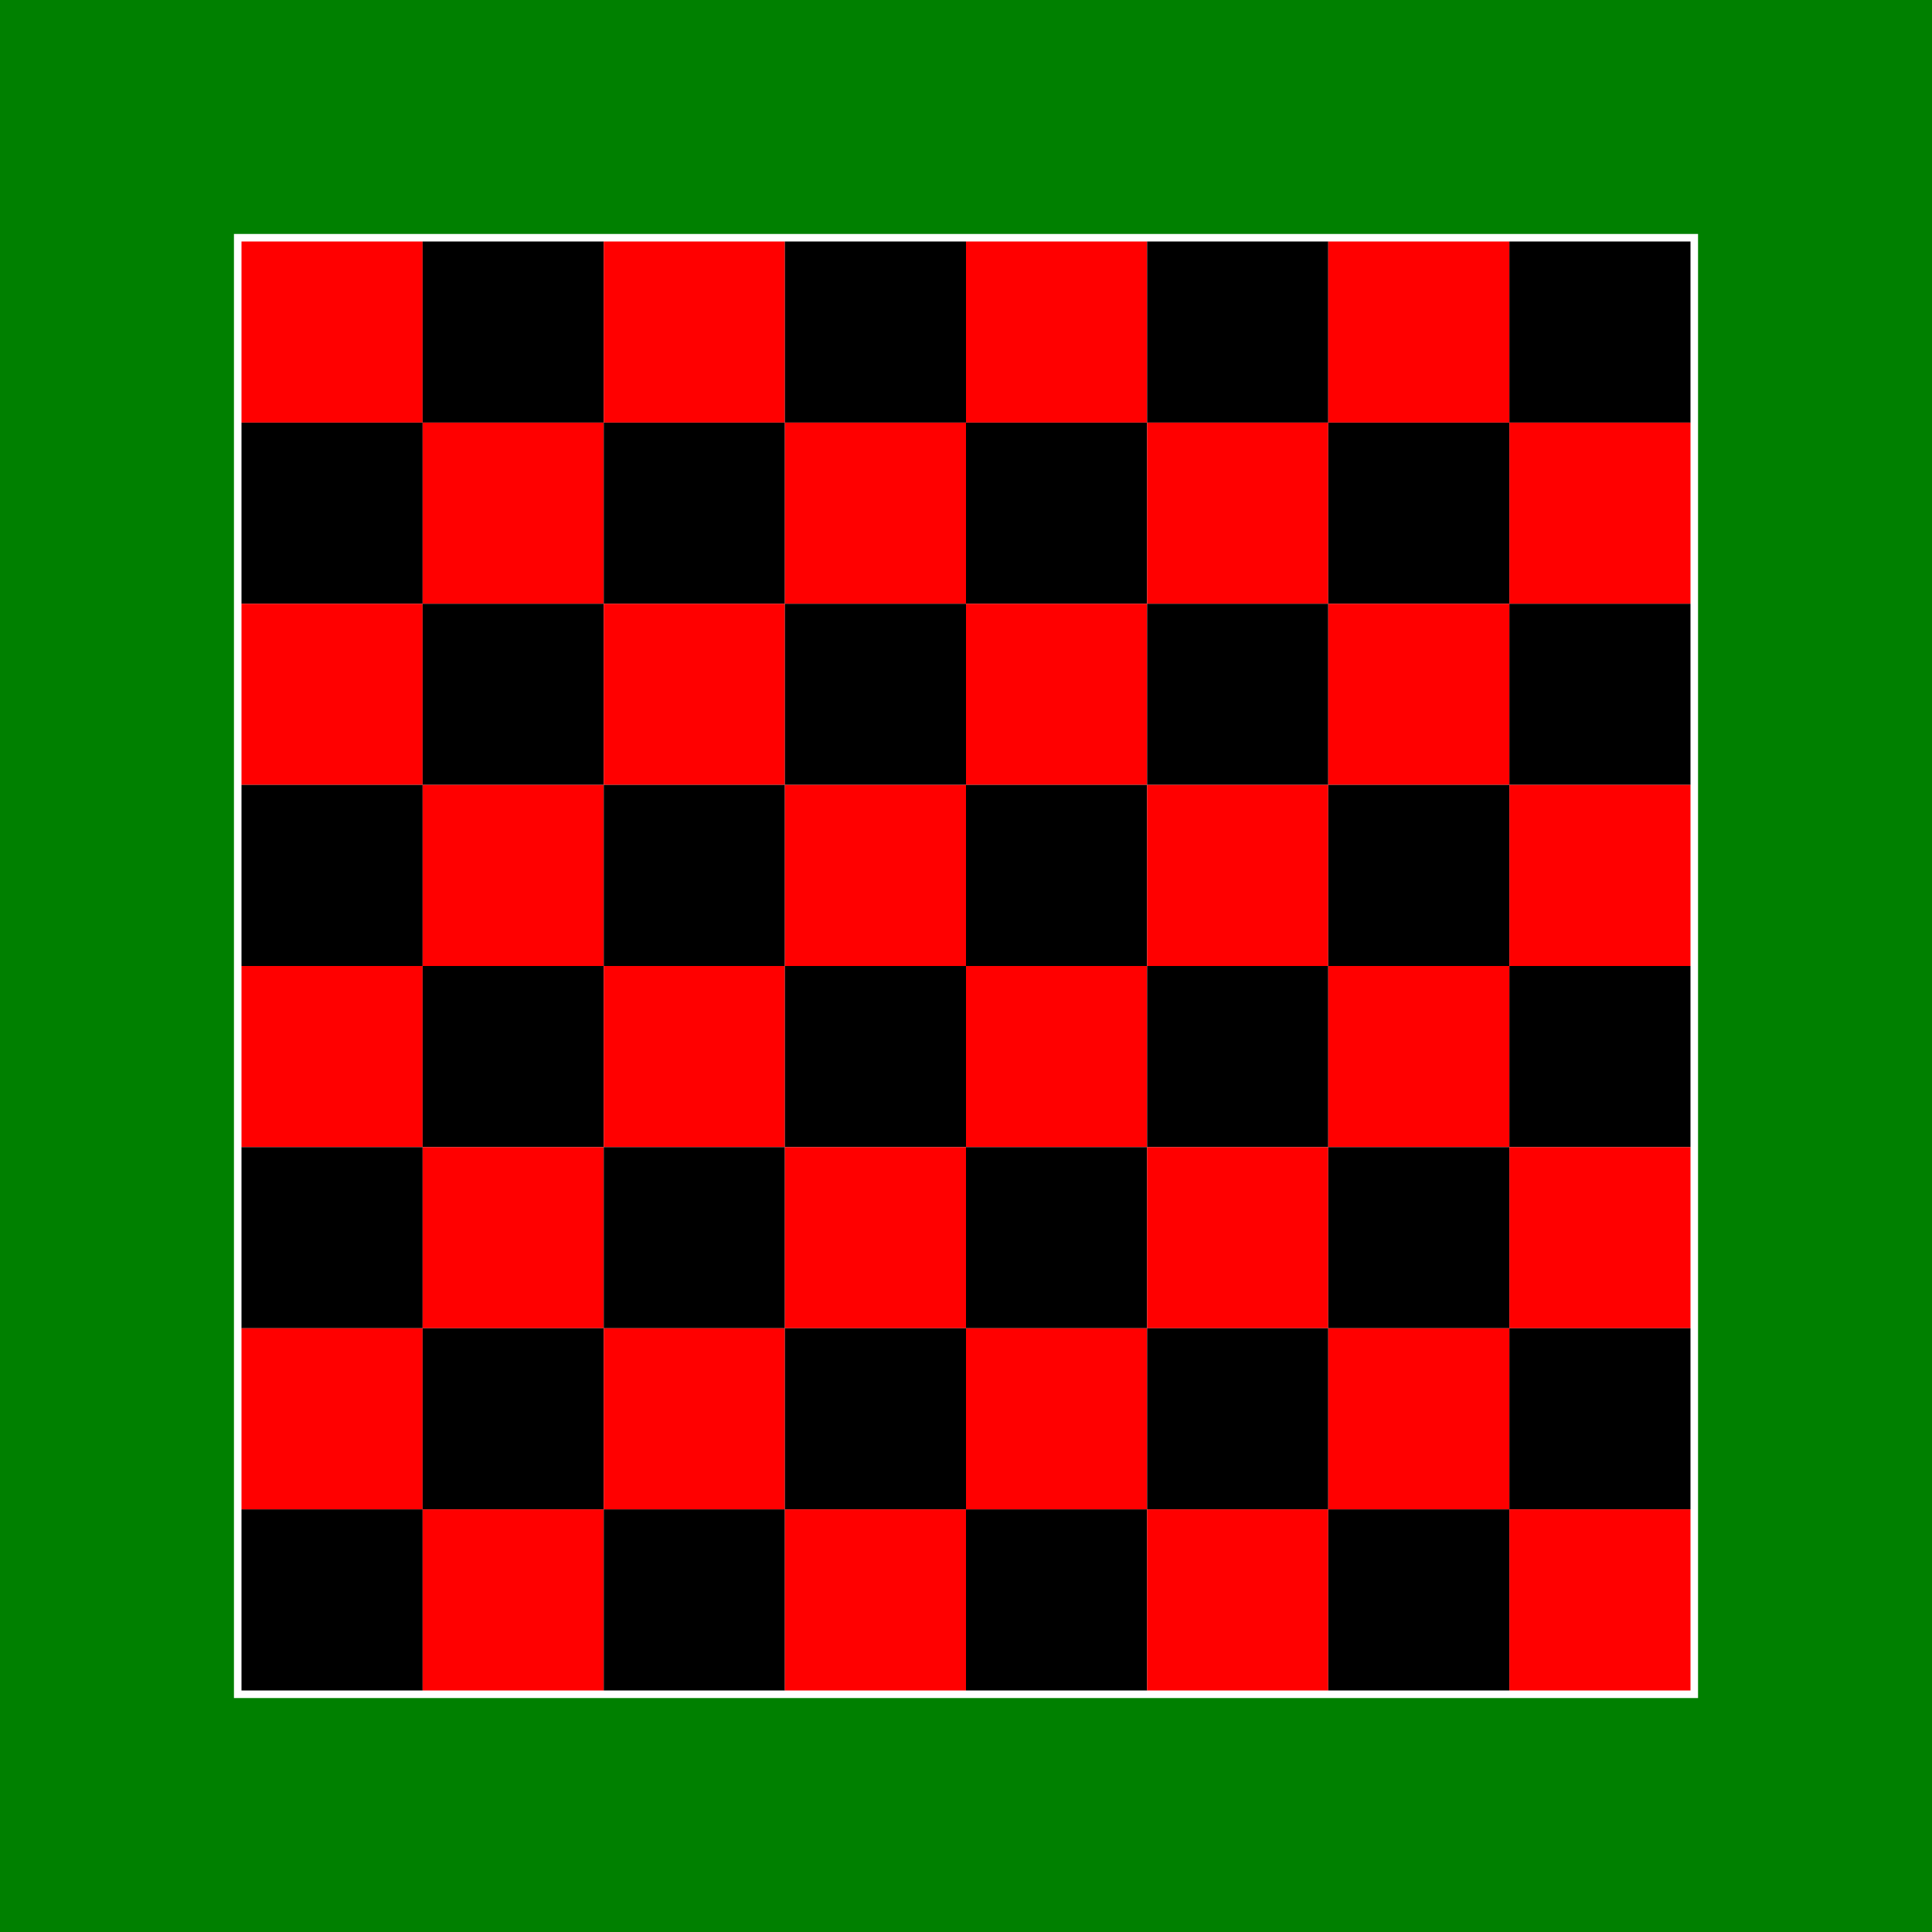 <svg height="1024" width="1024" xmlns="http://www.w3.org/2000/svg">
    <rect fill="#008000" height="1024" width="1024" x="0" y="0" />
    <rect fill="#FFFFFF" height="776" width="776" x="124" y="124" />
    <rect fill="#FF0000" height="96" width="96" x="128" y="128" />
    <rect fill="#000000" height="96" width="96" x="224" y="128" />
    <rect fill="#FF0000" height="96" width="96" x="320" y="128" />
    <rect fill="#000000" height="96" width="96" x="416" y="128" />
    <rect fill="#FF0000" height="96" width="96" x="512" y="128" />
    <rect fill="#000000" height="96" width="96" x="608" y="128" />
    <rect fill="#FF0000" height="96" width="96" x="704" y="128" />
    <rect fill="#000000" height="96" width="96" x="800" y="128" />
    <rect fill="#000000" height="96" width="96" x="128" y="224" />
    <rect fill="#FF0000" height="96" width="96" x="224" y="224" />
    <rect fill="#000000" height="96" width="96" x="320" y="224" />
    <rect fill="#FF0000" height="96" width="96" x="416" y="224" />
    <rect fill="#000000" height="96" width="96" x="512" y="224" />
    <rect fill="#FF0000" height="96" width="96" x="608" y="224" />
    <rect fill="#000000" height="96" width="96" x="704" y="224" />
    <rect fill="#FF0000" height="96" width="96" x="800" y="224" />
    <rect fill="#FF0000" height="96" width="96" x="128" y="320" />
    <rect fill="#000000" height="96" width="96" x="224" y="320" />
    <rect fill="#FF0000" height="96" width="96" x="320" y="320" />
    <rect fill="#000000" height="96" width="96" x="416" y="320" />
    <rect fill="#FF0000" height="96" width="96" x="512" y="320" />
    <rect fill="#000000" height="96" width="96" x="608" y="320" />
    <rect fill="#FF0000" height="96" width="96" x="704" y="320" />
    <rect fill="#000000" height="96" width="96" x="800" y="320" />
    <rect fill="#000000" height="96" width="96" x="128" y="416" />
    <rect fill="#FF0000" height="96" width="96" x="224" y="416" />
    <rect fill="#000000" height="96" width="96" x="320" y="416" />
    <rect fill="#FF0000" height="96" width="96" x="416" y="416" />
    <rect fill="#000000" height="96" width="96" x="512" y="416" />
    <rect fill="#FF0000" height="96" width="96" x="608" y="416" />
    <rect fill="#000000" height="96" width="96" x="704" y="416" />
    <rect fill="#FF0000" height="96" width="96" x="800" y="416" />
    <rect fill="#FF0000" height="96" width="96" x="128" y="512" />
    <rect fill="#000000" height="96" width="96" x="224" y="512" />
    <rect fill="#FF0000" height="96" width="96" x="320" y="512" />
    <rect fill="#000000" height="96" width="96" x="416" y="512" />
    <rect fill="#FF0000" height="96" width="96" x="512" y="512" />
    <rect fill="#000000" height="96" width="96" x="608" y="512" />
    <rect fill="#FF0000" height="96" width="96" x="704" y="512" />
    <rect fill="#000000" height="96" width="96" x="800" y="512" />
    <rect fill="#000000" height="96" width="96" x="128" y="608" />
    <rect fill="#FF0000" height="96" width="96" x="224" y="608" />
    <rect fill="#000000" height="96" width="96" x="320" y="608" />
    <rect fill="#FF0000" height="96" width="96" x="416" y="608" />
    <rect fill="#000000" height="96" width="96" x="512" y="608" />
    <rect fill="#FF0000" height="96" width="96" x="608" y="608" />
    <rect fill="#000000" height="96" width="96" x="704" y="608" />
    <rect fill="#FF0000" height="96" width="96" x="800" y="608" />
    <rect fill="#FF0000" height="96" width="96" x="128" y="704" />
    <rect fill="#000000" height="96" width="96" x="224" y="704" />
    <rect fill="#FF0000" height="96" width="96" x="320" y="704" />
    <rect fill="#000000" height="96" width="96" x="416" y="704" />
    <rect fill="#FF0000" height="96" width="96" x="512" y="704" />
    <rect fill="#000000" height="96" width="96" x="608" y="704" />
    <rect fill="#FF0000" height="96" width="96" x="704" y="704" />
    <rect fill="#000000" height="96" width="96" x="800" y="704" />
    <rect fill="#000000" height="96" width="96" x="128" y="800" />
    <rect fill="#FF0000" height="96" width="96" x="224" y="800" />
    <rect fill="#000000" height="96" width="96" x="320" y="800" />
    <rect fill="#FF0000" height="96" width="96" x="416" y="800" />
    <rect fill="#000000" height="96" width="96" x="512" y="800" />
    <rect fill="#FF0000" height="96" width="96" x="608" y="800" />
    <rect fill="#000000" height="96" width="96" x="704" y="800" />
    <rect fill="#FF0000" height="96" width="96" x="800" y="800" />
</svg>
